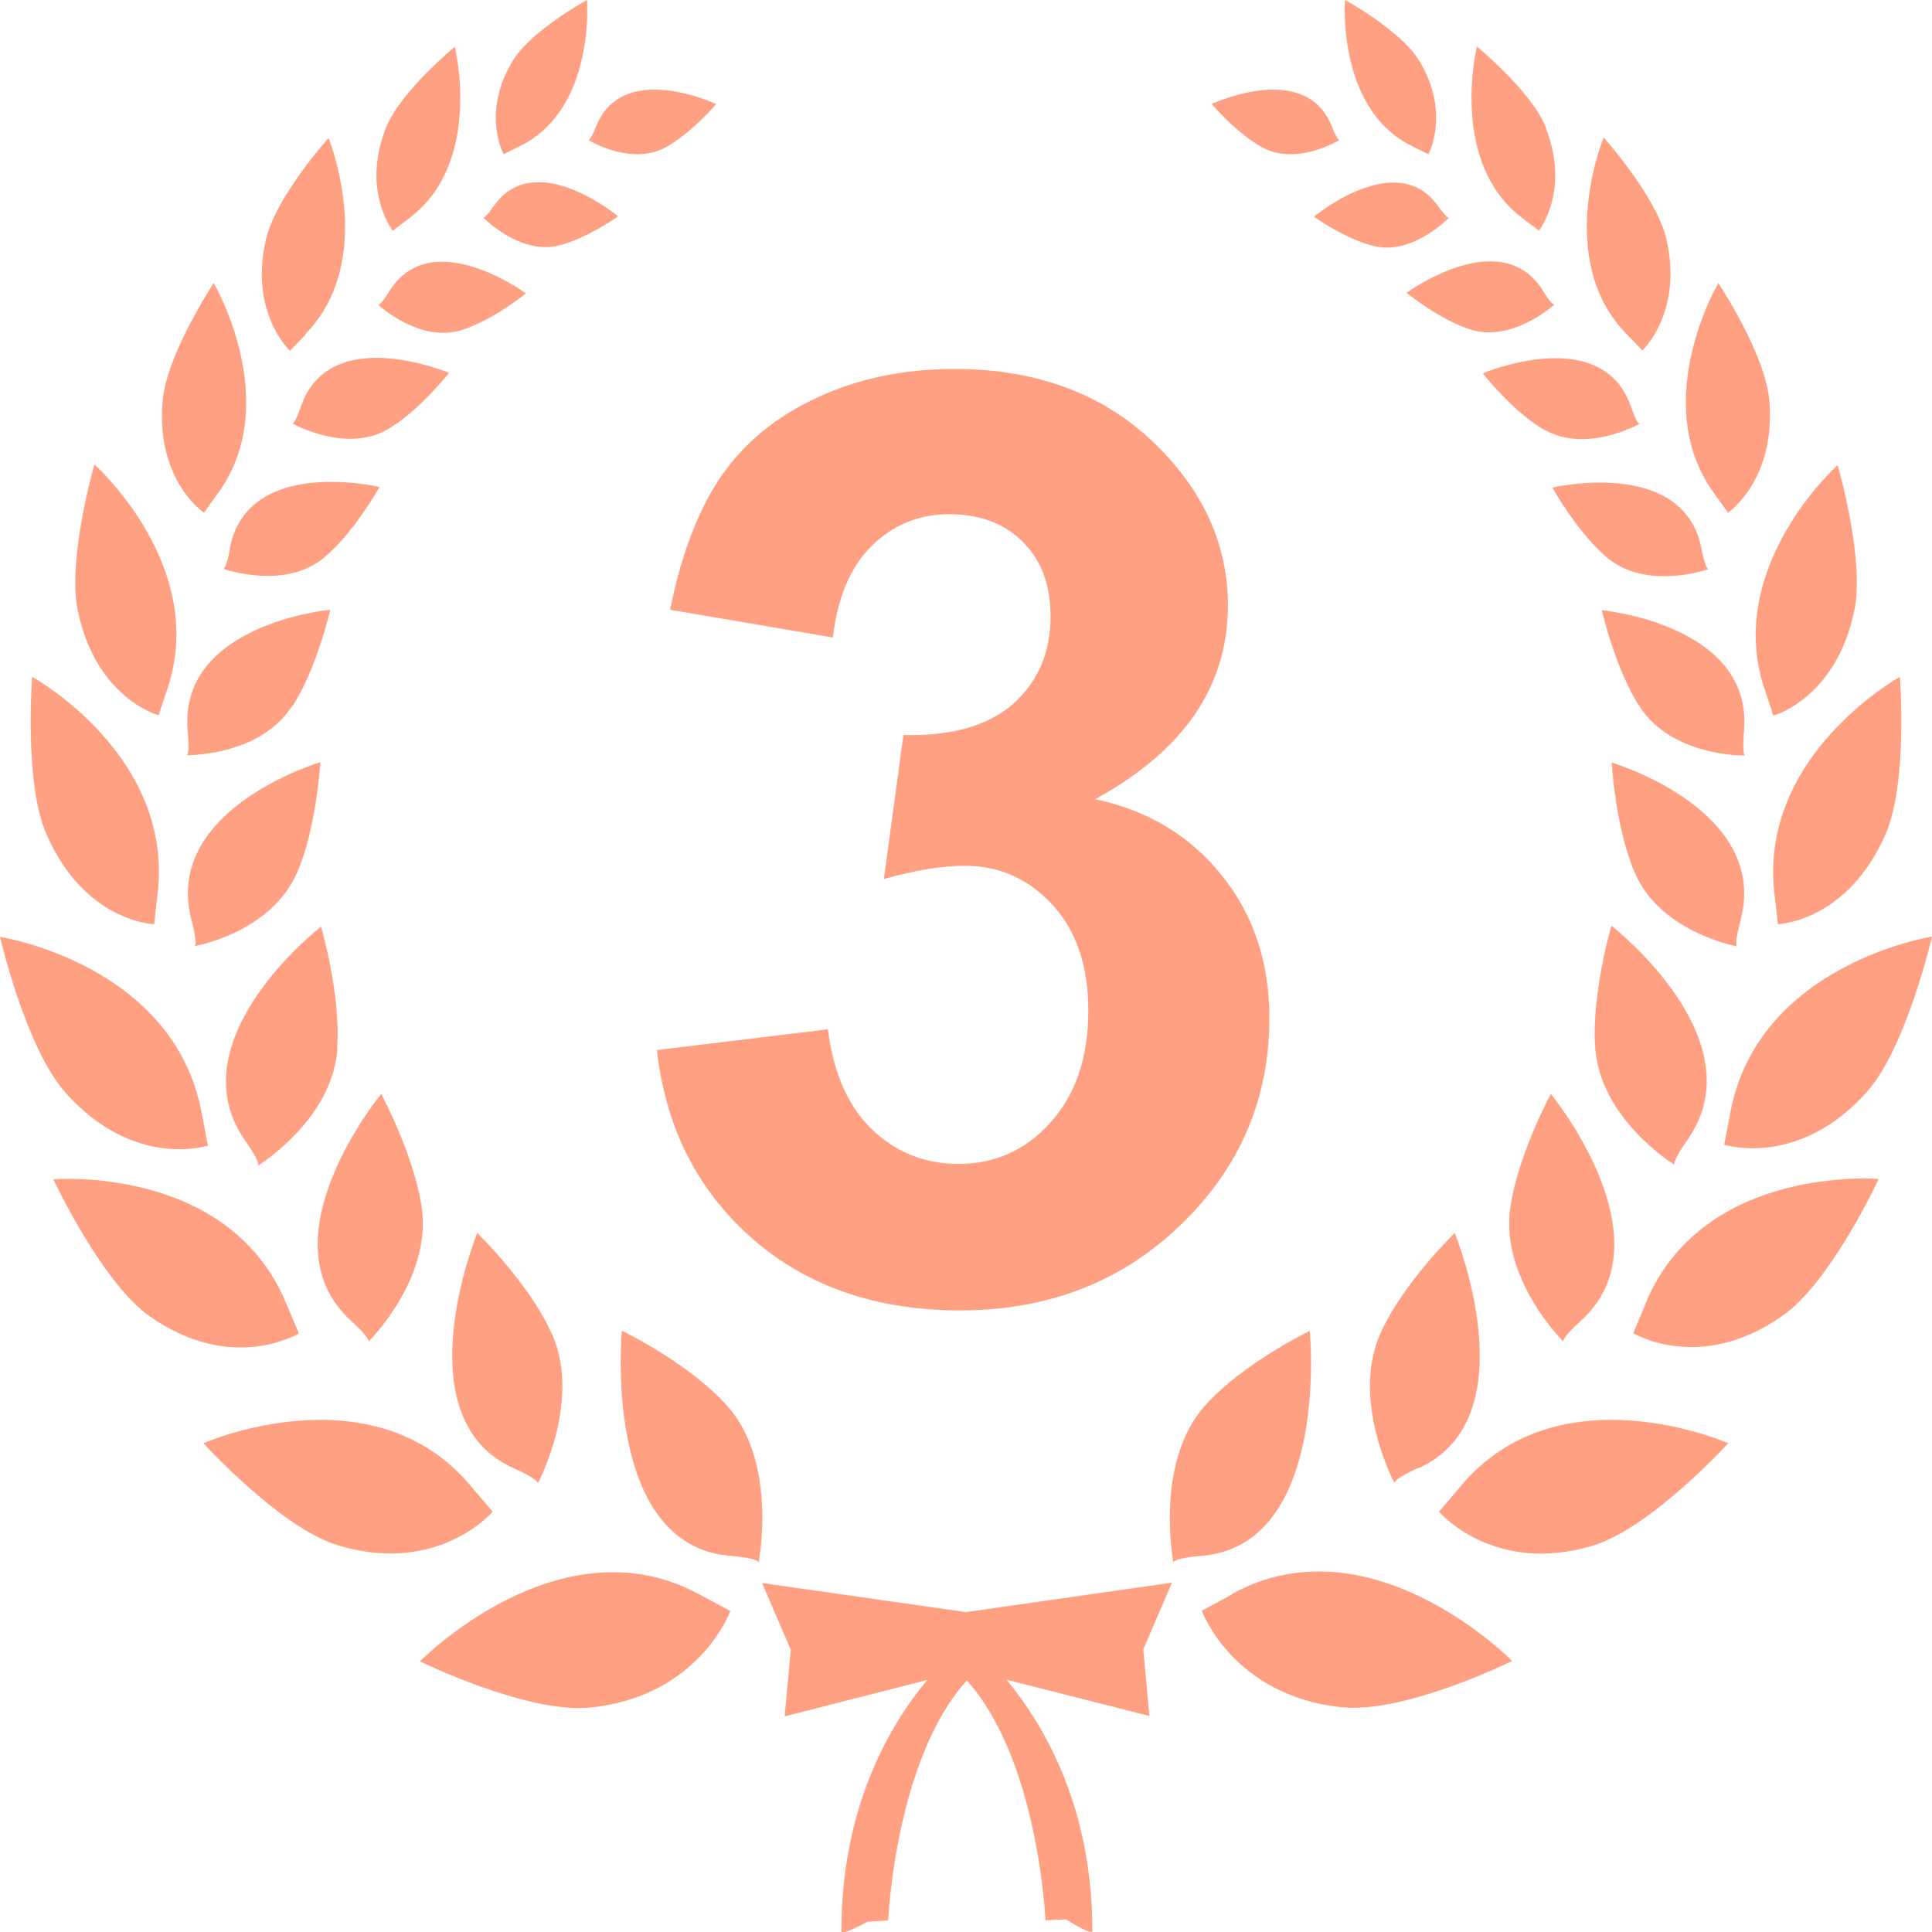 <svg width="30" height="30" viewBox="0 0 30 30" fill="none" xmlns="http://www.w3.org/2000/svg">
<g clip-path="url(#clip0_1920_16865)">
<path fill-rule="evenodd" clip-rule="evenodd" d="M11.292 21.83C10.703 21.167 9.657 20.663 9.657 20.663C9.657 20.663 9.338 23.989 11.334 24.159C11.743 24.192 11.775 24.247 11.78 24.263C11.796 24.165 12.062 22.691 11.292 21.83Z" fill="#FFA082"/>
<path fill-rule="evenodd" clip-rule="evenodd" d="M6.519 25.797C6.519 25.797 8.186 26.614 9.168 26.515C10.862 26.34 11.34 25.019 11.34 25.014C11.334 25.014 11.276 24.981 10.867 24.762C8.701 23.573 6.514 25.803 6.514 25.803L6.519 25.797Z" fill="#FFA082"/>
<path fill-rule="evenodd" clip-rule="evenodd" d="M8.563 20.701C8.213 19.923 7.411 19.145 7.411 19.145C7.411 19.145 6.232 22.022 7.979 22.8C8.335 22.959 8.351 23.019 8.351 23.035C8.377 22.986 9.03 21.731 8.568 20.707L8.563 20.701Z" fill="#FFA082"/>
<path fill-rule="evenodd" clip-rule="evenodd" d="M7.65 23.474C7.65 23.474 7.607 23.424 7.315 23.079C5.787 21.249 3.159 22.411 3.159 22.411C3.159 22.411 4.364 23.737 5.261 24C6.806 24.46 7.645 23.479 7.65 23.474Z" fill="#FFA082"/>
<path fill-rule="evenodd" clip-rule="evenodd" d="M6.551 18.773C6.44 17.951 5.919 16.986 5.919 16.986C5.919 16.986 4.061 19.244 5.447 20.504C5.728 20.762 5.728 20.822 5.723 20.833C5.76 20.794 6.694 19.852 6.551 18.773Z" fill="#FFA082"/>
<path fill-rule="evenodd" clip-rule="evenodd" d="M4.64 20.701C4.64 20.701 4.613 20.641 4.443 20.236C3.546 18.082 0.828 18.312 0.828 18.312C0.828 18.312 1.571 19.901 2.315 20.433C3.599 21.343 4.635 20.707 4.64 20.707V20.701Z" fill="#FFA082"/>
<path fill-rule="evenodd" clip-rule="evenodd" d="M5.234 16.28C5.298 15.452 4.985 14.389 4.985 14.389C4.985 14.389 2.713 16.148 3.806 17.71C4.029 18.027 4.013 18.088 4.008 18.099C4.051 18.071 5.16 17.375 5.24 16.285L5.234 16.28Z" fill="#FFA082"/>
<path fill-rule="evenodd" clip-rule="evenodd" d="M3.228 17.781C3.228 17.781 3.212 17.715 3.132 17.282C2.697 14.964 0 14.548 0 14.548C0 14.548 0.398 16.274 1.019 16.97C2.086 18.164 3.228 17.792 3.233 17.786L3.228 17.781Z" fill="#FFA082"/>
<path fill-rule="evenodd" clip-rule="evenodd" d="M3.026 14.69C3.068 14.685 4.215 14.466 4.613 13.55C4.916 12.86 4.974 11.835 4.974 11.835C4.974 11.835 2.522 12.564 2.973 14.285C3.063 14.635 3.037 14.679 3.026 14.685V14.69Z" fill="#FFA082"/>
<path fill-rule="evenodd" clip-rule="evenodd" d="M0.499 10.51C0.499 10.51 0.372 12.143 0.717 12.943C1.311 14.318 2.389 14.351 2.394 14.351C2.394 14.351 2.4 14.291 2.447 13.88C2.702 11.721 0.499 10.51 0.499 10.51Z" fill="#FFA082"/>
<path fill-rule="evenodd" clip-rule="evenodd" d="M4.534 10.975C4.916 10.4 5.128 9.468 5.128 9.468C5.128 9.468 2.771 9.687 2.914 11.348C2.946 11.682 2.914 11.72 2.899 11.726C2.941 11.726 4.024 11.737 4.528 10.975H4.534Z" fill="#FFA082"/>
<path fill-rule="evenodd" clip-rule="evenodd" d="M1.465 7.216C1.465 7.216 1.046 8.668 1.205 9.468C1.486 10.844 2.458 11.107 2.463 11.107C2.463 11.107 2.479 11.052 2.601 10.69C3.238 8.789 1.465 7.211 1.465 7.211V7.216Z" fill="#FFA082"/>
<path fill-rule="evenodd" clip-rule="evenodd" d="M3.573 8.521C3.514 8.811 3.477 8.833 3.467 8.833C3.504 8.844 4.417 9.162 5.027 8.663C5.489 8.285 5.893 7.562 5.893 7.562C5.893 7.562 3.844 7.074 3.568 8.515L3.573 8.521Z" fill="#FFA082"/>
<path fill-rule="evenodd" clip-rule="evenodd" d="M3.169 7.962C3.169 7.962 3.196 7.918 3.387 7.655C4.406 6.247 3.318 4.395 3.318 4.395C3.318 4.395 2.596 5.49 2.527 6.208C2.41 7.452 3.164 7.962 3.169 7.962Z" fill="#FFA082"/>
<path fill-rule="evenodd" clip-rule="evenodd" d="M6.976 5.792C6.976 5.792 5.134 5.008 4.677 6.301C4.587 6.564 4.544 6.581 4.539 6.575C4.571 6.592 5.378 7.036 6.015 6.669C6.498 6.395 6.976 5.786 6.976 5.786V5.792Z" fill="#FFA082"/>
<path fill-rule="evenodd" clip-rule="evenodd" d="M4.741 5.189C5.872 4.033 5.102 2.143 5.102 2.143C5.102 2.143 4.284 3.052 4.13 3.715C3.865 4.855 4.502 5.447 4.502 5.447C4.502 5.447 4.523 5.425 4.746 5.195L4.741 5.189Z" fill="#FFA082"/>
<path fill-rule="evenodd" clip-rule="evenodd" d="M8.165 4.554C8.165 4.554 6.694 3.474 6.047 4.521C5.909 4.74 5.877 4.74 5.872 4.734C5.893 4.751 6.519 5.321 7.156 5.129C7.634 4.986 8.17 4.554 8.17 4.554H8.165Z" fill="#FFA082"/>
<path fill-rule="evenodd" clip-rule="evenodd" d="M7.066 0.723C7.066 0.723 6.217 1.419 5.994 1.983C5.606 2.964 6.1 3.583 6.1 3.583C6.1 3.583 6.121 3.567 6.349 3.392C7.512 2.526 7.061 0.723 7.061 0.723H7.066Z" fill="#FFA082"/>
<path fill-rule="evenodd" clip-rule="evenodd" d="M7.671 3.195C7.538 3.387 7.507 3.381 7.501 3.376C7.517 3.392 8.064 3.945 8.648 3.819C9.089 3.721 9.598 3.359 9.598 3.359C9.598 3.359 8.308 2.285 7.671 3.195Z" fill="#FFA082"/>
<path fill-rule="evenodd" clip-rule="evenodd" d="M10.32 2.296C10.719 2.087 11.122 1.616 11.122 1.616C11.122 1.616 9.673 0.931 9.259 1.956C9.174 2.17 9.142 2.175 9.136 2.175C9.158 2.186 9.789 2.57 10.32 2.296Z" fill="#FFA082"/>
<path fill-rule="evenodd" clip-rule="evenodd" d="M9.115 0C9.115 0 8.25 0.471 7.963 0.942C7.469 1.753 7.82 2.395 7.82 2.395C7.82 2.395 7.841 2.384 8.075 2.268C9.248 1.693 9.115 0 9.115 0Z" fill="#FFA082"/>
<path fill-rule="evenodd" clip-rule="evenodd" d="M20.343 20.663C20.343 20.663 19.297 21.167 18.708 21.83C17.944 22.691 18.204 24.165 18.22 24.263C18.22 24.247 18.257 24.192 18.66 24.159C20.662 23.989 20.338 20.663 20.338 20.663H20.343Z" fill="#FFA082"/>
<path fill-rule="evenodd" clip-rule="evenodd" d="M19.133 24.756C18.724 24.981 18.666 25.008 18.66 25.008C18.66 25.014 19.143 26.334 20.832 26.51C21.814 26.614 23.481 25.792 23.481 25.792C23.481 25.792 21.294 23.562 19.128 24.751L19.133 24.756Z" fill="#FFA082"/>
<path fill-rule="evenodd" clip-rule="evenodd" d="M22.021 22.8C23.767 22.022 22.589 19.145 22.589 19.145C22.589 19.145 21.787 19.923 21.437 20.701C20.975 21.726 21.628 22.981 21.654 23.03C21.654 23.014 21.67 22.953 22.021 22.794V22.8Z" fill="#FFA082"/>
<path fill-rule="evenodd" clip-rule="evenodd" d="M22.679 23.079C22.392 23.424 22.35 23.468 22.345 23.474C22.345 23.474 23.189 24.466 24.734 24C25.631 23.731 26.836 22.411 26.836 22.411C26.836 22.411 24.208 21.249 22.679 23.079Z" fill="#FFA082"/>
<path fill-rule="evenodd" clip-rule="evenodd" d="M24.553 20.504C25.939 19.244 24.081 16.986 24.081 16.986C24.081 16.986 23.56 17.951 23.449 18.773C23.306 19.858 24.245 20.8 24.277 20.833C24.272 20.822 24.267 20.762 24.553 20.504Z" fill="#FFA082"/>
<path fill-rule="evenodd" clip-rule="evenodd" d="M25.556 20.236C25.387 20.641 25.365 20.696 25.36 20.701C25.36 20.701 26.401 21.337 27.685 20.427C28.434 19.901 29.172 18.307 29.172 18.307C29.172 18.307 26.454 18.077 25.556 20.23V20.236Z" fill="#FFA082"/>
<path fill-rule="evenodd" clip-rule="evenodd" d="M25.02 14.383C25.02 14.383 24.707 15.446 24.771 16.274C24.851 17.364 25.955 18.06 26.003 18.087C25.992 18.077 25.981 18.016 26.204 17.698C27.298 16.142 25.026 14.378 25.026 14.378L25.02 14.383Z" fill="#FFA082"/>
<path fill-rule="evenodd" clip-rule="evenodd" d="M28.981 16.964C29.602 16.274 30 14.543 30 14.543C30 14.543 27.303 14.964 26.868 17.277C26.788 17.715 26.772 17.77 26.772 17.775C26.777 17.775 27.919 18.148 28.986 16.959L28.981 16.964Z" fill="#FFA082"/>
<path fill-rule="evenodd" clip-rule="evenodd" d="M27.027 14.291C27.484 12.57 25.026 11.841 25.026 11.841C25.026 11.841 25.084 12.866 25.387 13.556C25.785 14.471 26.931 14.685 26.974 14.696C26.963 14.696 26.931 14.647 27.027 14.296V14.291Z" fill="#FFA082"/>
<path fill-rule="evenodd" clip-rule="evenodd" d="M29.283 12.943C29.628 12.143 29.501 10.51 29.501 10.51C29.501 10.51 27.303 11.726 27.553 13.88C27.601 14.285 27.606 14.345 27.606 14.351C27.606 14.351 28.689 14.318 29.283 12.943Z" fill="#FFA082"/>
<path fill-rule="evenodd" clip-rule="evenodd" d="M24.872 9.474C24.872 9.474 25.084 10.4 25.466 10.981C25.971 11.743 27.054 11.732 27.096 11.732C27.085 11.732 27.054 11.693 27.08 11.354C27.229 9.693 24.866 9.474 24.866 9.474H24.872Z" fill="#FFA082"/>
<path fill-rule="evenodd" clip-rule="evenodd" d="M27.399 10.696C27.521 11.057 27.531 11.107 27.537 11.112C27.537 11.112 28.514 10.849 28.795 9.474C28.959 8.674 28.535 7.222 28.535 7.222C28.535 7.222 26.767 8.8 27.399 10.701V10.696Z" fill="#FFA082"/>
<path fill-rule="evenodd" clip-rule="evenodd" d="M24.102 7.567C24.102 7.567 24.506 8.29 24.967 8.668C25.578 9.167 26.491 8.849 26.528 8.838C26.517 8.838 26.48 8.816 26.422 8.526C26.146 7.085 24.097 7.573 24.097 7.573L24.102 7.567Z" fill="#FFA082"/>
<path fill-rule="evenodd" clip-rule="evenodd" d="M26.682 4.395C26.682 4.395 25.594 6.247 26.613 7.655C26.804 7.923 26.831 7.956 26.831 7.962C26.831 7.962 27.584 7.452 27.473 6.208C27.409 5.49 26.682 4.395 26.682 4.395Z" fill="#FFA082"/>
<path fill-rule="evenodd" clip-rule="evenodd" d="M23.985 6.674C24.622 7.041 25.429 6.597 25.461 6.581C25.45 6.581 25.413 6.57 25.323 6.307C24.866 5.014 23.024 5.797 23.024 5.797C23.024 5.797 23.502 6.405 23.985 6.679V6.674Z" fill="#FFA082"/>
<path fill-rule="evenodd" clip-rule="evenodd" d="M24.898 2.143C24.898 2.143 24.123 4.033 25.259 5.189C25.482 5.419 25.503 5.441 25.503 5.441C25.503 5.441 26.14 4.85 25.875 3.71C25.721 3.052 24.904 2.137 24.904 2.137L24.898 2.143Z" fill="#FFA082"/>
<path fill-rule="evenodd" clip-rule="evenodd" d="M24.134 4.729C24.134 4.729 24.091 4.734 23.959 4.515C23.311 3.468 21.84 4.548 21.84 4.548C21.84 4.548 22.377 4.981 22.854 5.123C23.491 5.309 24.118 4.745 24.139 4.729H24.134Z" fill="#FFA082"/>
<path fill-rule="evenodd" clip-rule="evenodd" d="M24.006 1.983C23.783 1.419 22.934 0.723 22.934 0.723C22.934 0.723 22.488 2.526 23.645 3.392C23.874 3.562 23.895 3.578 23.895 3.583C23.895 3.583 24.389 2.964 24.001 1.983H24.006Z" fill="#FFA082"/>
<path fill-rule="evenodd" clip-rule="evenodd" d="M22.499 3.381C22.499 3.381 22.462 3.386 22.329 3.2C21.692 2.291 20.402 3.365 20.402 3.365C20.402 3.365 20.906 3.726 21.352 3.825C21.936 3.956 22.483 3.397 22.499 3.381Z" fill="#FFA082"/>
<path fill-rule="evenodd" clip-rule="evenodd" d="M20.678 1.956C20.264 0.931 18.814 1.616 18.814 1.616C18.814 1.616 19.218 2.087 19.616 2.296C20.142 2.57 20.779 2.186 20.8 2.175C20.794 2.175 20.763 2.175 20.678 1.956Z" fill="#FFA082"/>
<path fill-rule="evenodd" clip-rule="evenodd" d="M22.037 0.942C21.75 0.471 20.885 0 20.885 0C20.885 0 20.752 1.693 21.925 2.268C22.154 2.384 22.18 2.395 22.18 2.395C22.18 2.395 22.53 1.753 22.037 0.942Z" fill="#FFA082"/>
<path fill-rule="evenodd" clip-rule="evenodd" d="M15.013 25.035L11.833 24.581L12.279 25.616L12.184 26.652L14.397 26.087C13.776 26.838 13.065 28.104 13.065 29.989C13.065 30.066 13.468 29.841 13.468 29.841L13.792 29.819C13.792 29.819 13.898 27.331 15.013 26.093C16.128 27.337 16.234 29.819 16.234 29.819L16.553 29.803C16.553 29.803 16.962 30.066 16.962 29.983C16.962 28.104 16.25 26.833 15.629 26.082L17.848 26.646L17.753 25.611L18.198 24.575L15.018 25.03L15.013 25.035Z" fill="#FFA082"/>
<path d="M10.2 16.305L12.856 15.983C12.94 16.66 13.168 17.178 13.539 17.536C13.91 17.894 14.36 18.073 14.887 18.073C15.453 18.073 15.929 17.858 16.313 17.428C16.703 16.998 16.899 16.419 16.899 15.69C16.899 15 16.713 14.453 16.342 14.049C15.971 13.646 15.518 13.444 14.985 13.444C14.633 13.444 14.213 13.512 13.725 13.649L14.028 11.413C14.77 11.432 15.336 11.273 15.727 10.934C16.117 10.589 16.313 10.133 16.313 9.567C16.313 9.085 16.169 8.701 15.883 8.415C15.597 8.128 15.216 7.985 14.741 7.985C14.272 7.985 13.871 8.148 13.539 8.473C13.207 8.799 13.005 9.274 12.934 9.899L10.405 9.469C10.58 8.603 10.844 7.913 11.196 7.399C11.554 6.878 12.048 6.471 12.68 6.178C13.318 5.879 14.031 5.729 14.819 5.729C16.166 5.729 17.247 6.159 18.061 7.018C18.731 7.721 19.067 8.515 19.067 9.401C19.067 10.657 18.38 11.66 17.006 12.409C17.826 12.585 18.481 12.978 18.969 13.59C19.464 14.202 19.711 14.941 19.711 15.807C19.711 17.064 19.252 18.135 18.334 19.02C17.416 19.905 16.274 20.348 14.906 20.348C13.611 20.348 12.537 19.977 11.684 19.235C10.831 18.486 10.336 17.51 10.2 16.305Z" fill="#FFA082"/>
</g>
<defs>
<clipPath id="clip0_1920_16865">
<rect width="30" height="30" fill="white"/>
</clipPath>
</defs>
</svg>
